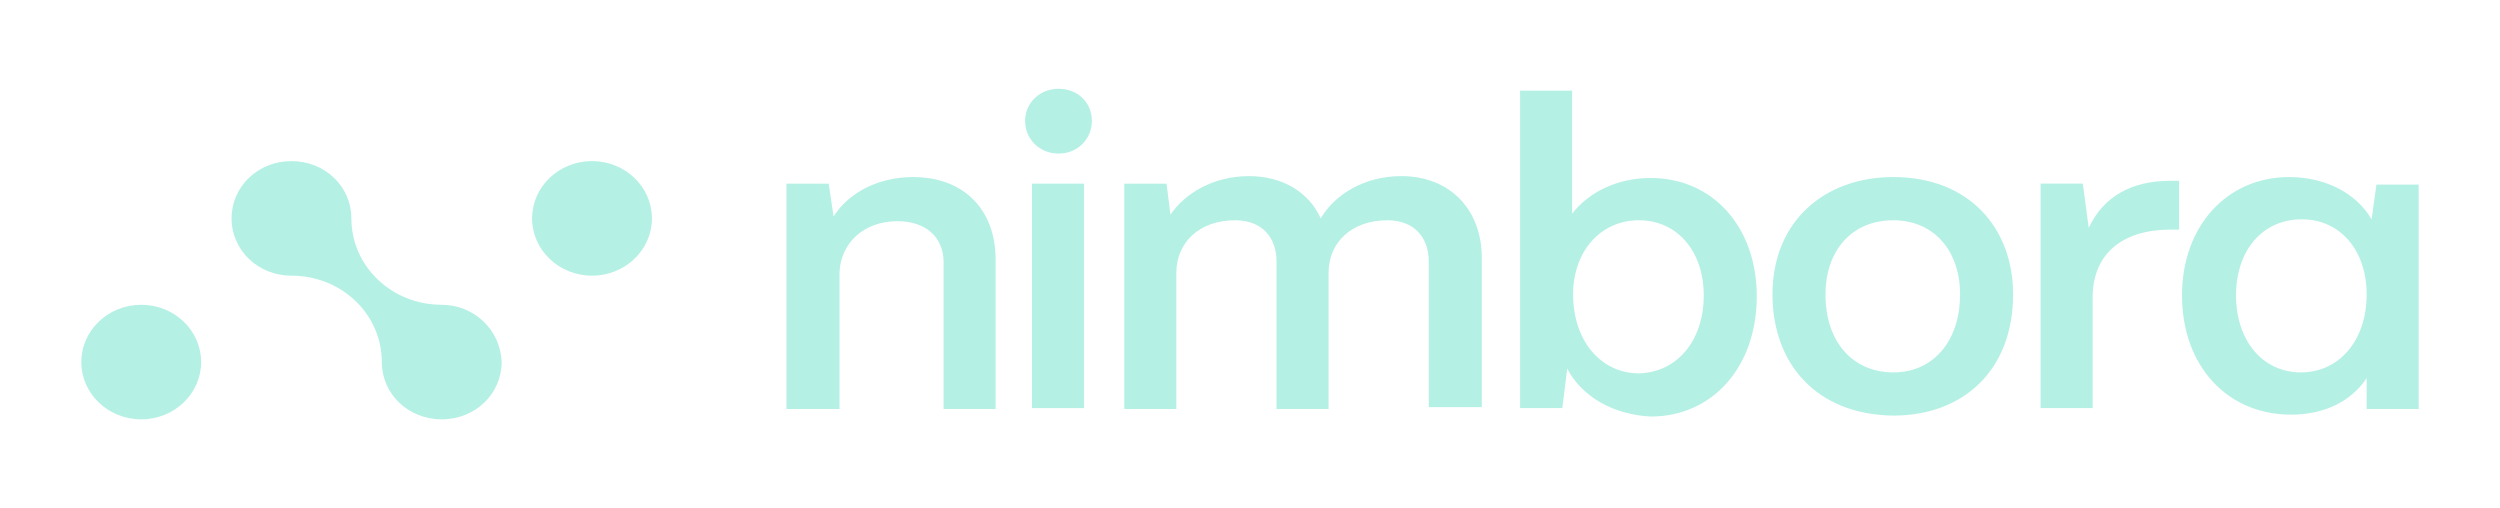 <svg width="123" height="25" viewBox="0 0 123 25" fill="none" xmlns="http://www.w3.org/2000/svg">
<g clip-path="url(#clip0_1_28)" filter="url(#filter0_d_1_28)">
<path d="M29.127 9.563C30.755 9.563 32.075 8.301 32.075 6.744C32.075 5.188 30.755 3.926 29.127 3.926C27.499 3.926 26.179 5.188 26.179 6.744C26.179 8.301 27.499 9.563 29.127 9.563Z" fill="#B5F0E5"/>
<path d="M6.948 16.632C8.576 16.632 9.896 15.37 9.896 13.814C9.896 12.257 8.576 10.995 6.948 10.995C5.32 10.995 4 12.257 4 13.814C4 15.37 5.32 16.632 6.948 16.632Z" fill="#B5F0E5"/>
<path d="M21.733 10.995C19.269 10.995 17.288 9.101 17.288 6.744C17.288 5.173 15.983 3.926 14.34 3.926C12.697 3.926 11.393 5.173 11.393 6.744C11.393 8.315 12.697 9.563 14.34 9.563C16.804 9.563 18.785 11.457 18.785 13.814C18.785 15.385 20.09 16.632 21.733 16.632C23.376 16.632 24.68 15.385 24.68 13.814C24.632 12.243 23.328 10.995 21.733 10.995Z" fill="#B5F0E5"/>
<path d="M38.693 16.124V5.035H40.771L41.013 6.652C41.737 5.497 43.187 4.711 44.927 4.711C47.391 4.711 48.985 6.282 48.985 8.777V16.124H46.425V8.916C46.425 7.668 45.555 6.883 44.154 6.883C42.462 6.883 41.351 7.992 41.303 9.424V16.124H38.693Z" fill="#B5F0E5"/>
<path d="M50.435 1.939C50.435 1.061 51.16 0.368 52.078 0.368C53.045 0.368 53.721 1.061 53.721 1.939C53.721 2.817 53.045 3.556 52.078 3.556C51.16 3.556 50.435 2.863 50.435 1.939Z" fill="#B5F0E5"/>
<path d="M53.335 5.035H50.773V16.078H53.335V5.035Z" fill="#B5F0E5"/>
<path d="M55.315 16.124V5.035H57.393L57.587 6.559C58.311 5.497 59.712 4.665 61.452 4.665C63.095 4.665 64.4 5.45 64.979 6.744C65.656 5.589 67.105 4.665 68.942 4.665C71.358 4.665 72.904 6.328 72.904 8.685V16.032H70.294V8.87C70.294 7.622 69.521 6.837 68.265 6.837C66.477 6.837 65.366 7.946 65.366 9.424V16.124H62.805V8.87C62.805 7.622 62.032 6.837 60.776 6.837C58.988 6.837 57.876 7.946 57.876 9.424V16.124H55.315Z" fill="#B5F0E5"/>
<path d="M77.107 14.137L76.866 16.078H74.788V0.46H77.349V6.513C78.17 5.45 79.572 4.757 81.215 4.757C84.259 4.757 86.433 7.16 86.433 10.579C86.433 14.045 84.259 16.494 81.215 16.494C79.378 16.401 77.832 15.523 77.107 14.137ZM83.824 10.533C83.824 8.361 82.519 6.837 80.635 6.837C78.75 6.837 77.397 8.361 77.397 10.487C77.397 12.751 78.75 14.368 80.635 14.368C82.519 14.322 83.824 12.751 83.824 10.533Z" fill="#B5F0E5"/>
<path d="M87.206 10.487C87.206 6.883 89.767 4.711 93.149 4.711C96.87 4.711 99.044 7.206 99.044 10.487C99.044 14.23 96.58 16.448 93.149 16.448C89.38 16.401 87.206 13.906 87.206 10.487ZM96.435 10.487C96.435 8.315 95.13 6.837 93.149 6.837C91.12 6.837 89.815 8.315 89.815 10.487C89.815 12.89 91.217 14.322 93.149 14.322C95.179 14.322 96.435 12.705 96.435 10.487Z" fill="#B5F0E5"/>
<path d="M100.397 16.124V5.034H102.475L102.765 7.206C103.49 5.681 104.844 4.896 106.777 4.896H107.212V7.299H106.777C104.36 7.299 102.959 8.546 102.959 10.626V16.078H100.397V16.124Z" fill="#B5F0E5"/>
<path d="M107.355 10.533C107.355 7.114 109.578 4.711 112.622 4.711C114.458 4.711 115.956 5.543 116.681 6.79L116.922 5.081H119V16.124H116.439V14.599C115.714 15.708 114.41 16.401 112.719 16.401C109.578 16.401 107.355 13.998 107.355 10.533ZM116.439 10.487C116.439 8.315 115.135 6.79 113.25 6.79C111.317 6.79 110.013 8.315 110.013 10.533C110.013 12.751 111.317 14.322 113.202 14.322C115.086 14.322 116.439 12.751 116.439 10.487Z" fill="#B5F0E5"/>
</g>
<defs>
<filter id="filter0_d_1_28" x="0" y="0" width="123" height="25" filterUnits="userSpaceOnUse" color-interpolation-filters="sRGB">
<feFlood flood-opacity="0" result="BackgroundImageFix"/>
<feColorMatrix in="SourceAlpha" type="matrix" values="0 0 0 0 0 0 0 0 0 0 0 0 0 0 0 0 0 0 127 0" result="hardAlpha"/>
<feOffset dy="4"/>
<feGaussianBlur stdDeviation="2"/>
<feComposite in2="hardAlpha" operator="out"/>
<feColorMatrix type="matrix" values="0 0 0 0 0 0 0 0 0 0 0 0 0 0 0 0 0 0 0.25 0"/>
<feBlend mode="normal" in2="BackgroundImageFix" result="effect1_dropShadow_1_28"/>
<feBlend mode="normal" in="SourceGraphic" in2="effect1_dropShadow_1_28" result="shape"/>
</filter>
<clipPath id="clip0_1_28">
<rect width="115" height="17" fill="white" transform="translate(4)"/>
</clipPath>
</defs>
</svg>
